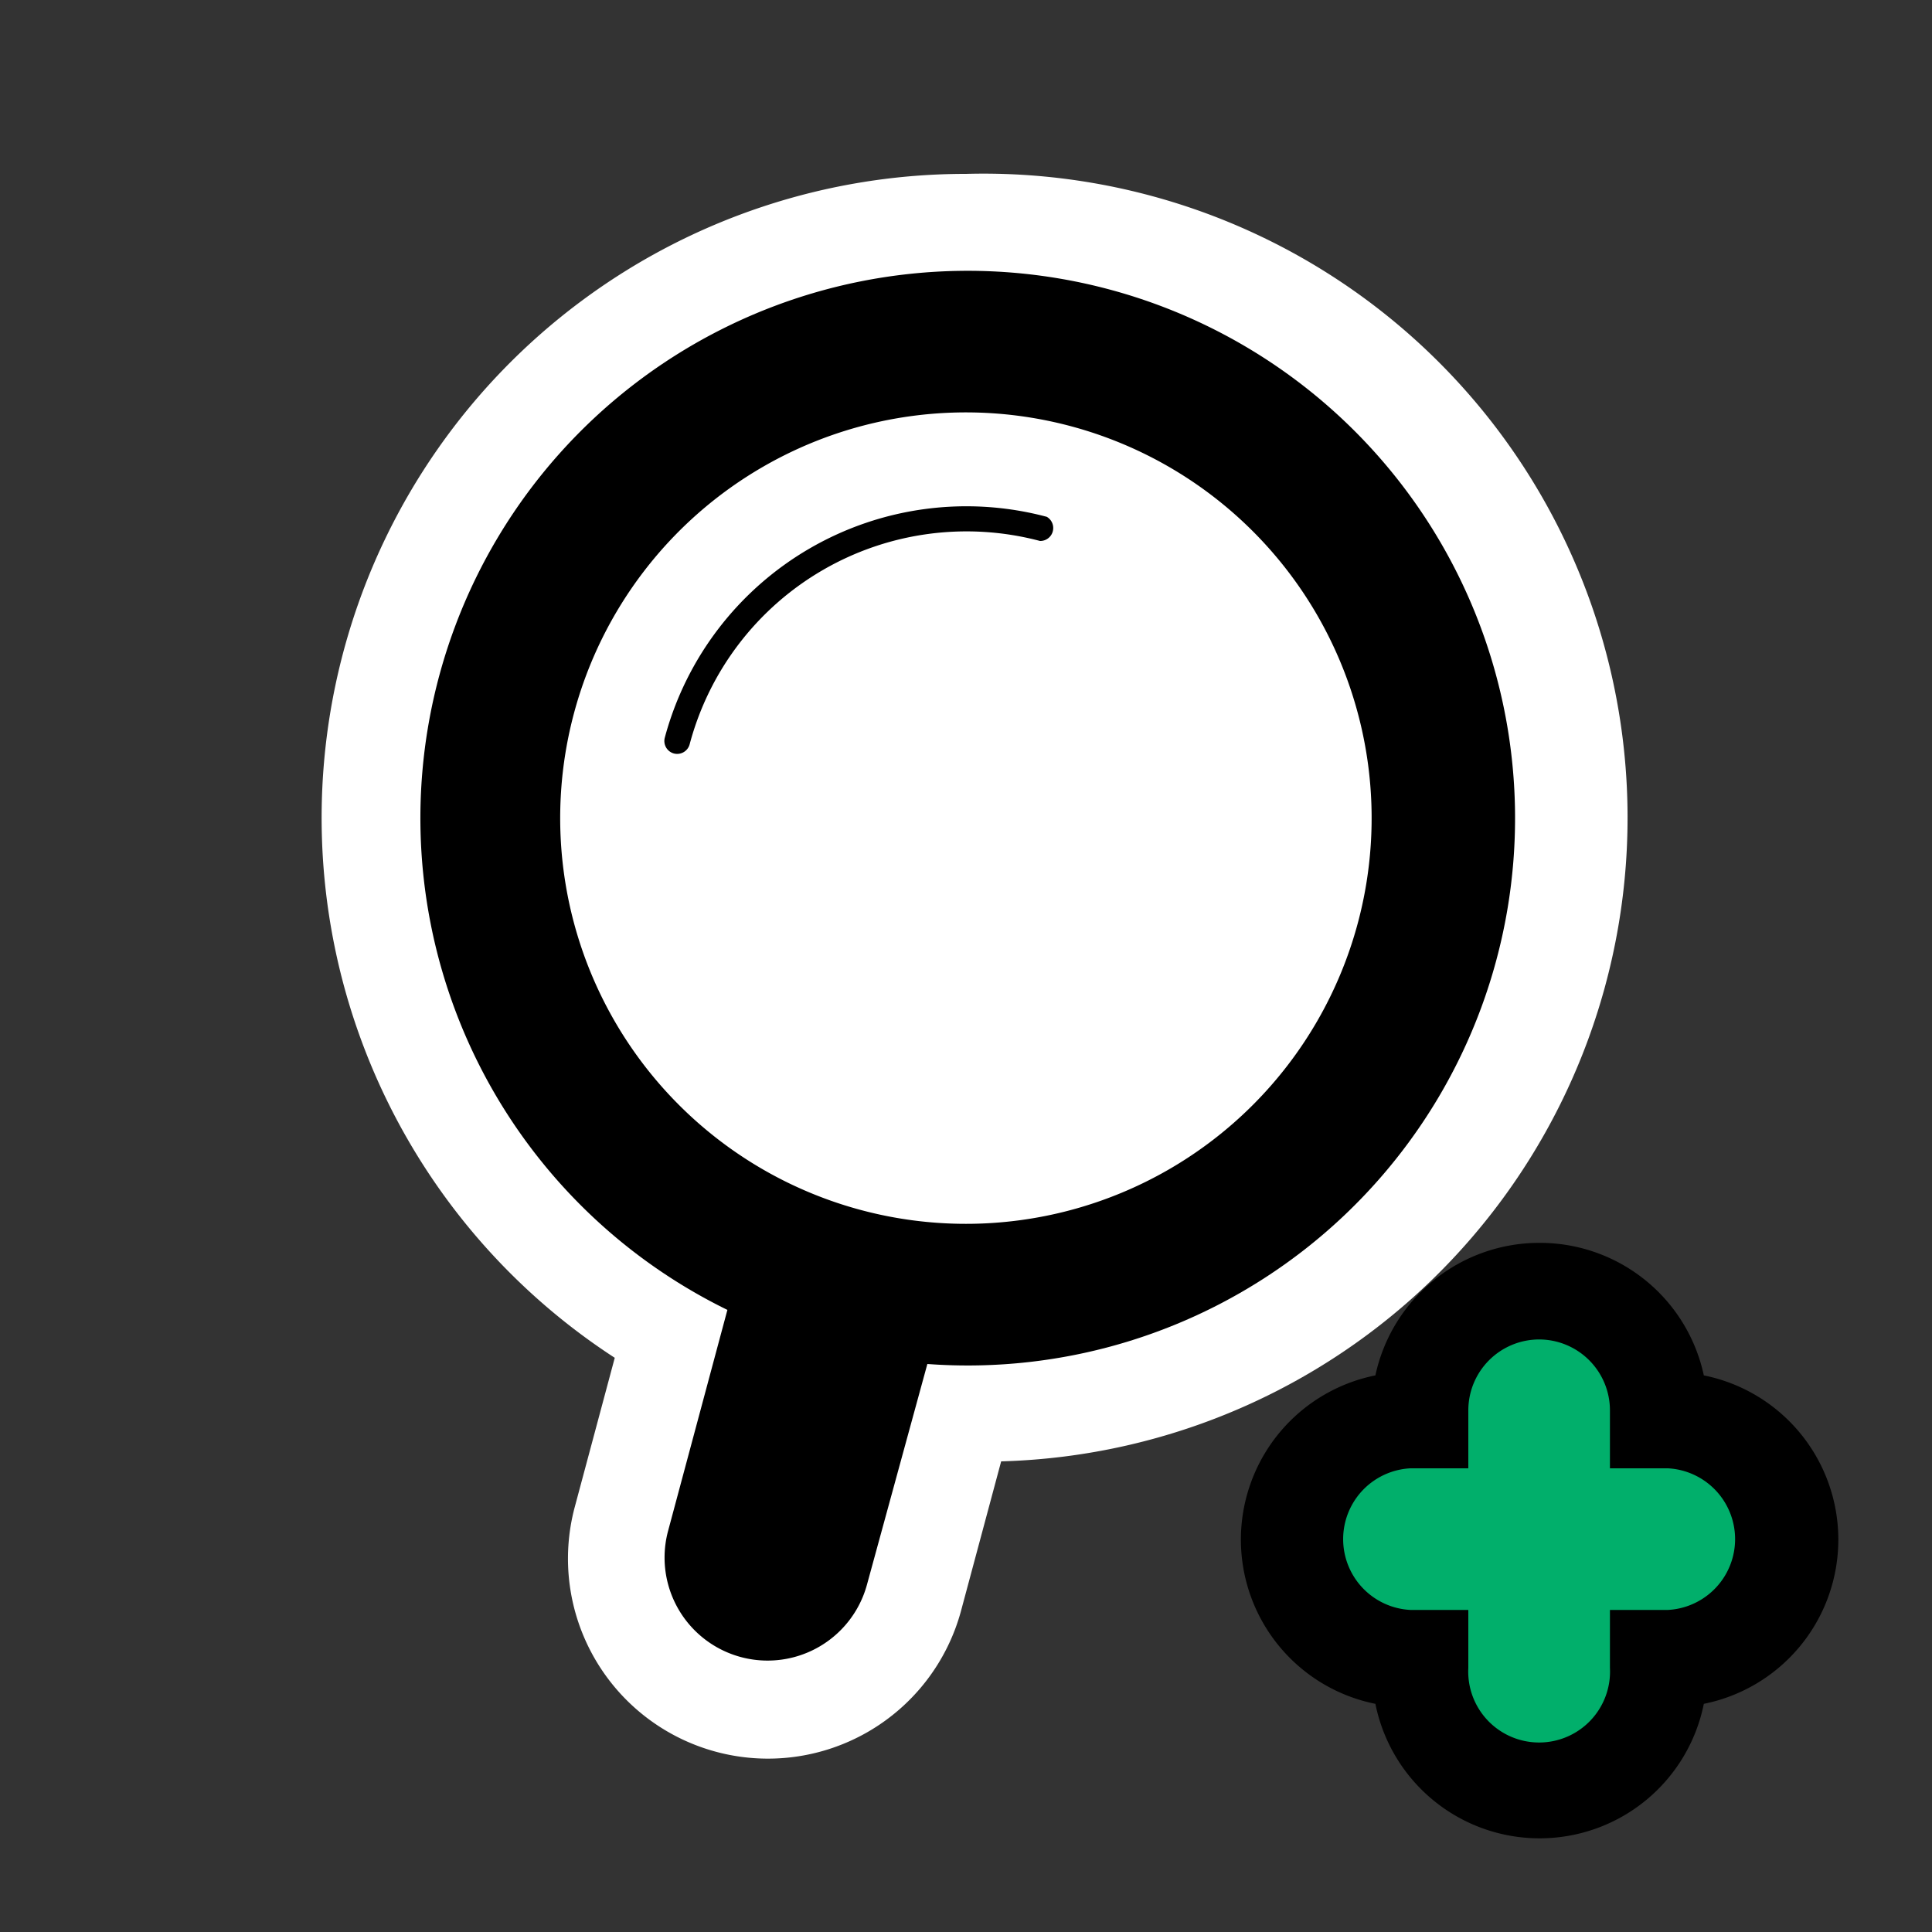 <svg id="Layer_2" data-name="Layer 2" xmlns="http://www.w3.org/2000/svg" width="100" height="100" viewBox="0 0 100 100">
  <rect x="0" y="0" width="100" height="100" fill="#333333" stroke="none"/>
  <defs>
    <style>
      .cls-1 {
        fill: #fff;
      }

      .cls-2 {
        fill: none;
      }

      .cls-3 {
        fill: #01af6b;
      }
    </style>
  </defs>
  <title>fat framed icons</title>
  <g>
    <path class="cls-1" d="M39.74,88.49a7.84,7.84,0,0,1-7.57-9.86l2.55-9.51A30.84,30.84,0,1,1,50,73.17H49.85L47.3,82.69A7.84,7.84,0,0,1,39.74,88.49Z"/>
    <path class="cls-1" d="M50,14a28.33,28.33,0,1,1,0,56.67q-1,0-2-.07L44.88,82a5.33,5.33,0,0,1-10.3-2.76l3.07-11.44A28.33,28.33,0,0,1,50,14m0-5h0A33.33,33.33,0,0,0,31.82,70.28L29.75,78a10.33,10.33,0,1,0,20,5.35l2.07-7.71A33.33,33.33,0,0,0,50,9h0Z"/>
  </g>
  <rect class="cls-2" x="10" y="10" width="80" height="80"/>
  <path d="M34.88,39a0.67,0.67,0,0,1-.47-0.82A16.16,16.16,0,0,1,54.18,26.75,0.67,0.67,0,0,1,53.83,28,14.83,14.83,0,0,0,35.7,38.51,0.67,0.67,0,0,1,34.88,39ZM48,70.6L44.88,82a5.33,5.33,0,1,1-10.3-2.76l3.07-11.44A28.33,28.33,0,1,1,48,70.6ZM70.28,47.78A21,21,0,1,0,44.56,62.63,21,21,0,0,0,70.28,47.78Z"/>
  <g>
    <path class="cls-3" d="M79.67,92.5a6.17,6.17,0,0,1-6.17-6.17v-0.5H73A6.17,6.17,0,1,1,73,73.5h0.5V73a6.17,6.17,0,1,1,12.33,0v0.5h0.5a6.17,6.17,0,1,1,0,12.33h-0.5v0.5A6.17,6.17,0,0,1,79.67,92.5Z"/>
    <path d="M79.67,69.33A3.67,3.67,0,0,1,83.33,73v3h3a3.67,3.67,0,0,1,0,7.33h-3v3a3.67,3.67,0,1,1-7.33,0v-3H73A3.67,3.67,0,0,1,73,76h3V73a3.67,3.67,0,0,1,3.67-3.67m0-5a8.68,8.68,0,0,0-8.48,6.86,8.67,8.67,0,0,0,0,17,8.67,8.67,0,0,0,17,0,8.67,8.67,0,0,0,0-17,8.68,8.68,0,0,0-8.48-6.86h0Z"/>
  </g>
</svg>
